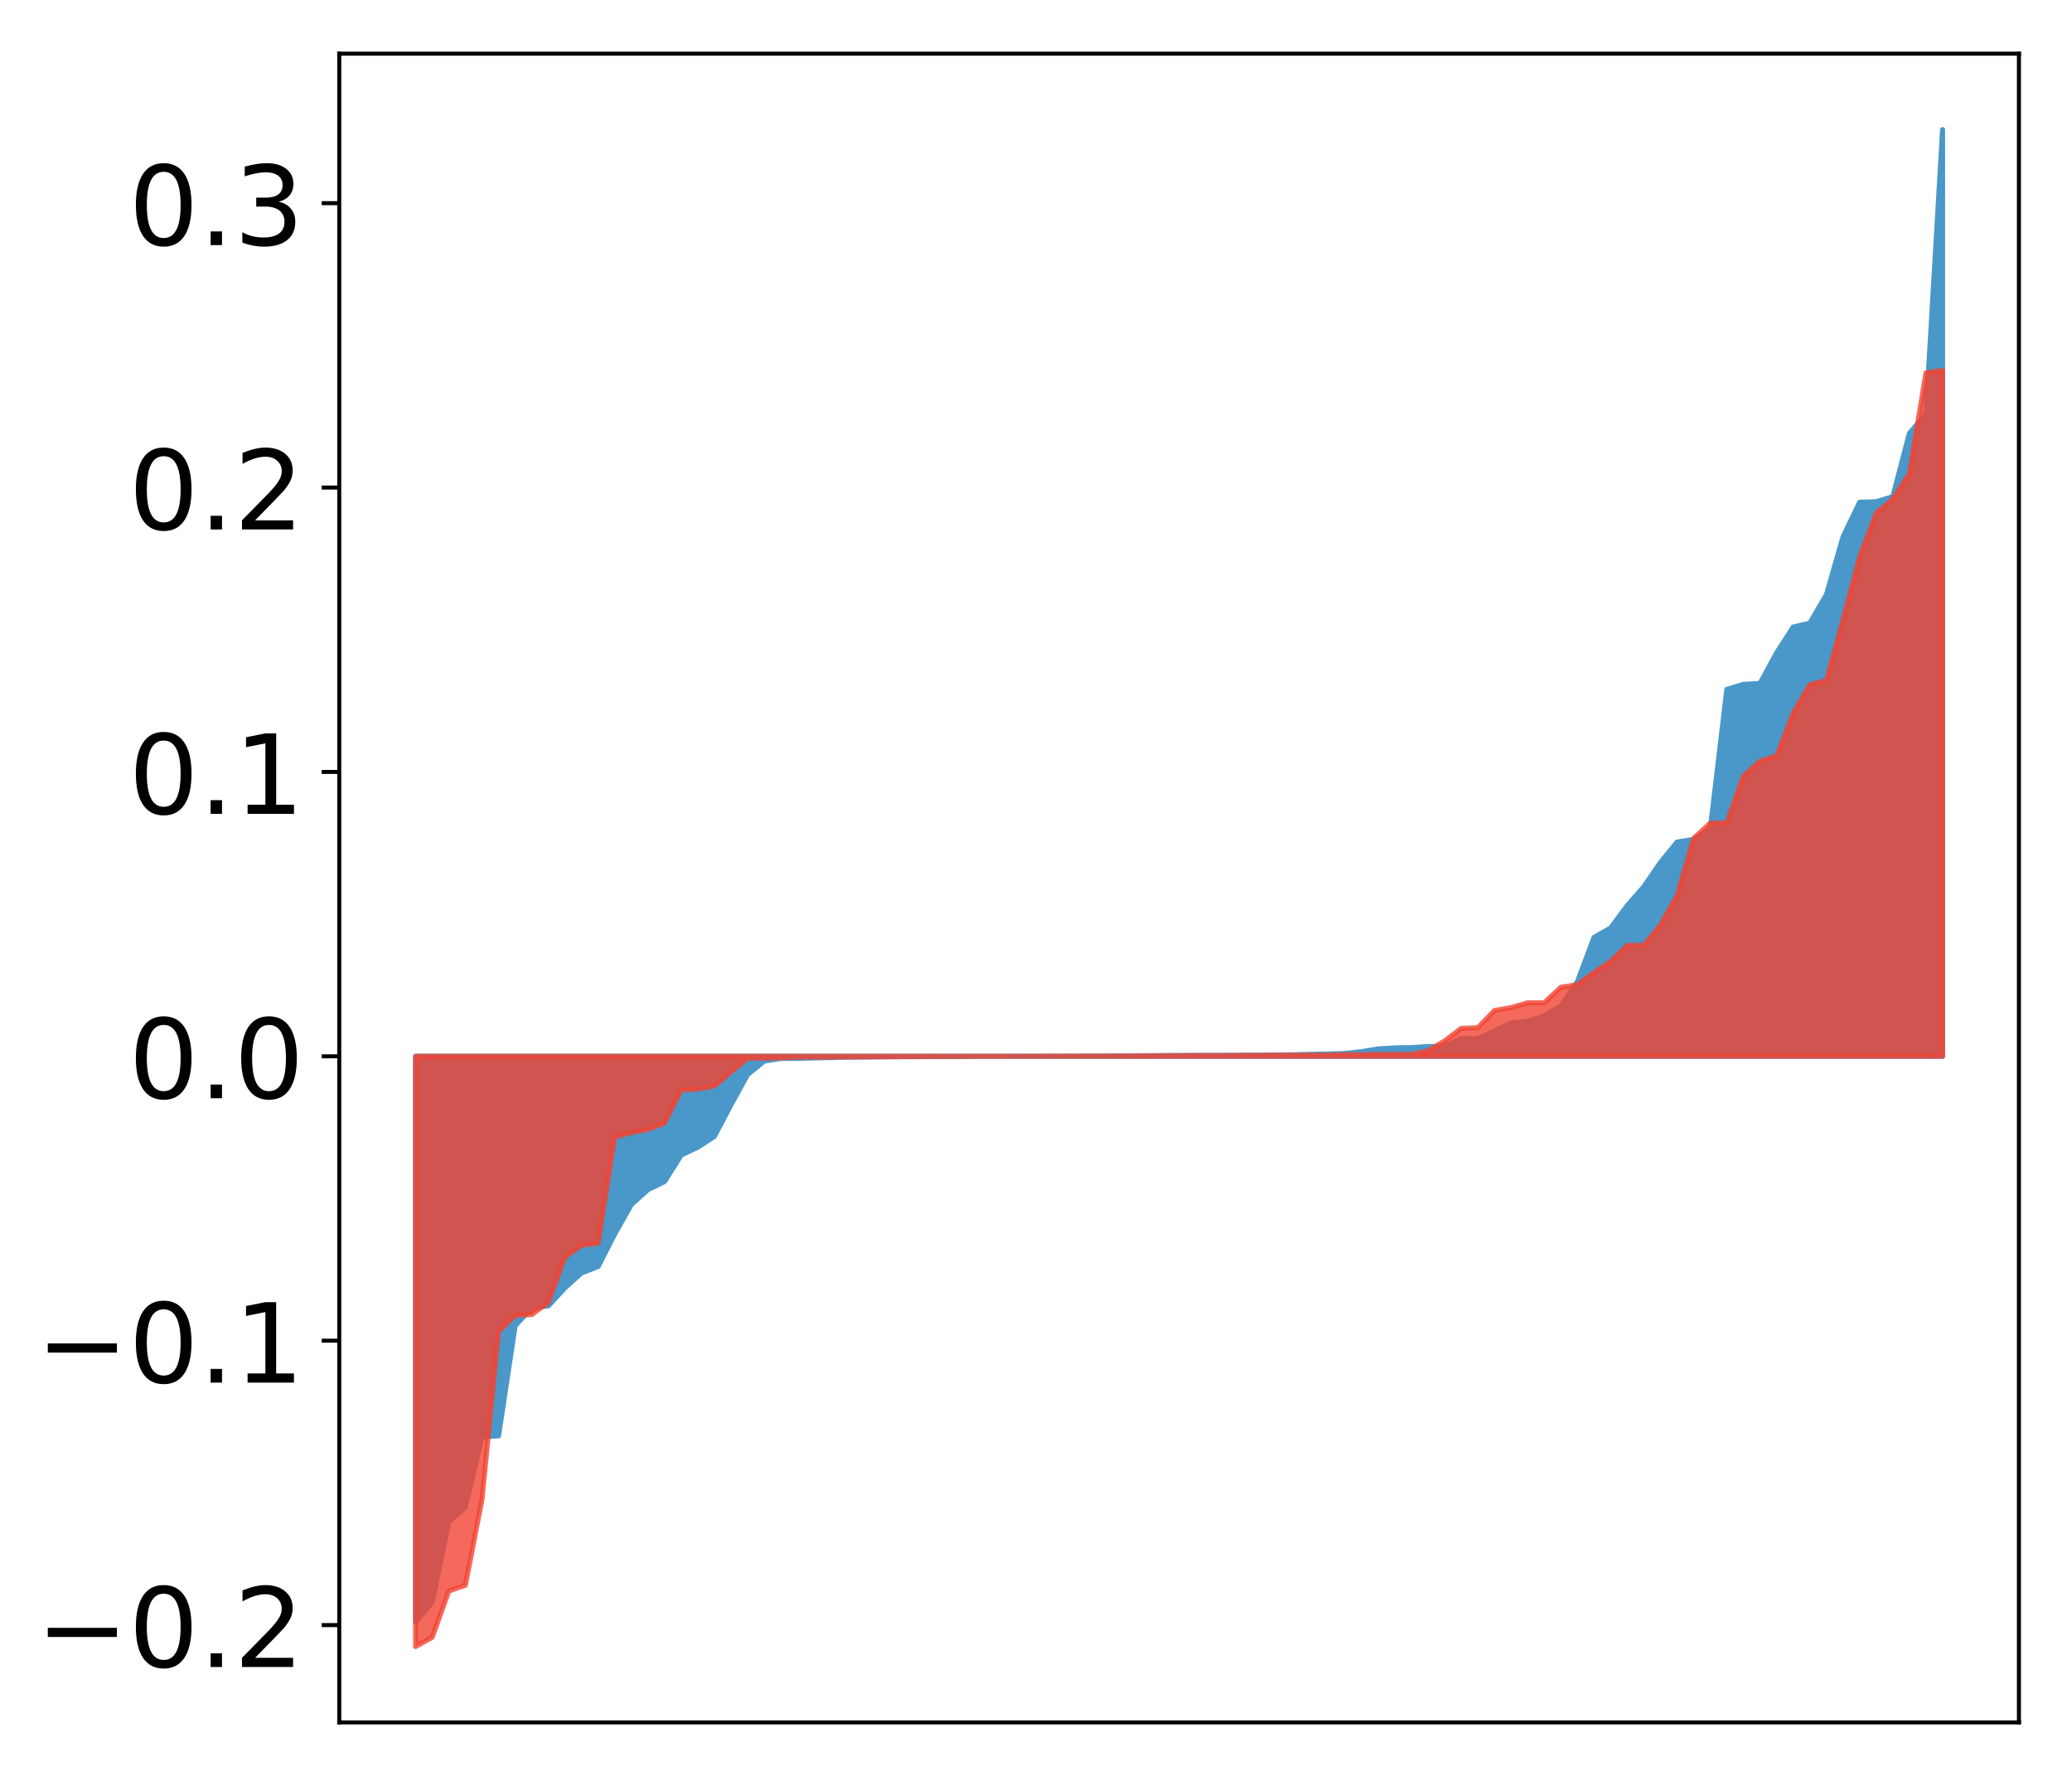 <?xml version="1.0" encoding="utf-8" standalone="no"?>
<!DOCTYPE svg PUBLIC "-//W3C//DTD SVG 1.1//EN"
  "http://www.w3.org/Graphics/SVG/1.1/DTD/svg11.dtd">
<!-- Created with matplotlib (http://matplotlib.org/) -->
<svg height="354pt" version="1.1" viewBox="0 0 413 354" width="413pt" xmlns="http://www.w3.org/2000/svg" xmlns:xlink="http://www.w3.org/1999/xlink">
 <defs>
  <style type="text/css">
*{stroke-linecap:butt;stroke-linejoin:round;}
  </style>
 </defs>
 <g id="figure_1">
  <g id="patch_1">
   <path d="M 0 354.04 
L 413.122 354.04 
L 413.122 0 
L 0 0 
z
" style="fill:#ffffff;"/>
  </g>
  <g id="axes_1">
   <g id="patch_2">
    <path d="M 67.622 343.34 
L 402.422 343.34 
L 402.422 10.7 
L 67.622 10.7 
z
" style="fill:#ffffff;"/>
   </g>
   <g id="PolyCollection_1">
    <defs>
     <path d="M 82.84 -30.745 
L 82.84 -143.478 
L 86.149 -143.478 
L 89.457 -143.478 
L 92.765 -143.478 
L 96.074 -143.478 
L 99.382 -143.478 
L 102.69 -143.478 
L 105.998 -143.478 
L 109.307 -143.478 
L 112.615 -143.478 
L 115.923 -143.478 
L 119.232 -143.478 
L 122.54 -143.478 
L 125.848 -143.478 
L 129.157 -143.478 
L 132.465 -143.478 
L 135.773 -143.478 
L 139.081 -143.478 
L 142.39 -143.478 
L 145.698 -143.478 
L 149.006 -143.478 
L 152.315 -143.478 
L 155.623 -143.478 
L 158.931 -143.478 
L 162.24 -143.478 
L 165.548 -143.478 
L 168.856 -143.478 
L 172.164 -143.478 
L 175.473 -143.478 
L 178.781 -143.478 
L 182.089 -143.478 
L 185.398 -143.478 
L 188.706 -143.478 
L 192.014 -143.478 
L 195.323 -143.478 
L 198.631 -143.478 
L 201.939 -143.478 
L 205.247 -143.478 
L 208.556 -143.478 
L 211.864 -143.478 
L 215.172 -143.478 
L 218.481 -143.478 
L 221.789 -143.478 
L 225.097 -143.478 
L 228.406 -143.478 
L 231.714 -143.478 
L 235.022 -143.478 
L 238.33 -143.478 
L 241.639 -143.478 
L 244.947 -143.478 
L 248.255 -143.478 
L 251.564 -143.478 
L 254.872 -143.478 
L 258.18 -143.478 
L 261.489 -143.478 
L 264.797 -143.478 
L 268.105 -143.478 
L 271.413 -143.478 
L 274.722 -143.478 
L 278.03 -143.478 
L 281.338 -143.478 
L 284.647 -143.478 
L 287.955 -143.478 
L 291.263 -143.478 
L 294.572 -143.478 
L 297.88 -143.478 
L 301.188 -143.478 
L 304.496 -143.478 
L 307.805 -143.478 
L 311.113 -143.478 
L 314.421 -143.478 
L 317.73 -143.478 
L 321.038 -143.478 
L 324.346 -143.478 
L 327.655 -143.478 
L 330.963 -143.478 
L 334.271 -143.478 
L 337.579 -143.478 
L 340.888 -143.478 
L 344.196 -143.478 
L 347.504 -143.478 
L 350.813 -143.478 
L 354.121 -143.478 
L 357.429 -143.478 
L 360.738 -143.478 
L 364.046 -143.478 
L 367.354 -143.478 
L 370.663 -143.478 
L 373.971 -143.478 
L 377.279 -143.478 
L 380.587 -143.478 
L 383.896 -143.478 
L 387.204 -143.478 
L 387.204 -328.22 
L 387.204 -328.22 
L 383.896 -271.529 
L 380.587 -267.661 
L 377.279 -255.043 
L 373.971 -254.036 
L 370.663 -253.923 
L 367.354 -247.018 
L 364.046 -235.509 
L 360.738 -229.818 
L 357.429 -229.056 
L 354.121 -223.921 
L 350.813 -217.811 
L 347.504 -217.624 
L 344.196 -216.617 
L 340.888 -188.749 
L 337.579 -186.724 
L 334.271 -186.188 
L 330.963 -182.121 
L 327.655 -177.302 
L 324.346 -173.524 
L 321.038 -169.063 
L 317.73 -167.188 
L 314.421 -158.382 
L 311.113 -153.474 
L 307.805 -151.565 
L 304.496 -150.485 
L 301.188 -150.144 
L 297.88 -148.535 
L 294.572 -147.001 
L 291.263 -146.985 
L 287.955 -145.459 
L 284.647 -145.425 
L 281.338 -145.221 
L 278.03 -145.155 
L 274.722 -144.962 
L 271.413 -144.415 
L 268.105 -144.047 
L 264.797 -143.948 
L 261.489 -143.88 
L 258.18 -143.793 
L 254.872 -143.755 
L 251.564 -143.717 
L 248.255 -143.699 
L 244.947 -143.679 
L 241.639 -143.663 
L 238.33 -143.661 
L 235.022 -143.647 
L 231.714 -143.628 
L 228.406 -143.602 
L 225.097 -143.568 
L 221.789 -143.553 
L 218.481 -143.523 
L 215.172 -143.516 
L 211.864 -143.493 
L 208.556 -143.491 
L 205.247 -143.491 
L 201.939 -143.488 
L 198.631 -143.485 
L 195.323 -143.482 
L 192.014 -143.44 
L 188.706 -143.421 
L 185.398 -143.412 
L 182.089 -143.406 
L 178.781 -143.396 
L 175.473 -143.365 
L 172.164 -143.333 
L 168.856 -143.313 
L 165.548 -143.216 
L 162.24 -143.155 
L 158.931 -143.058 
L 155.623 -143.058 
L 152.315 -142.519 
L 149.006 -139.803 
L 145.698 -133.798 
L 142.39 -127.506 
L 139.081 -125.343 
L 135.773 -123.788 
L 132.465 -118.503 
L 129.157 -116.892 
L 125.848 -113.917 
L 122.54 -108.077 
L 119.232 -101.572 
L 115.923 -100.3 
L 112.615 -97.326 
L 109.307 -93.731 
L 105.998 -93.341 
L 102.69 -89.763 
L 99.382 -67.826 
L 96.074 -67.625 
L 92.765 -53.599 
L 89.457 -50.674 
L 86.149 -34.642 
L 82.84 -30.745 
z
" id="mcdc082e63a" style="stroke:#4a98c9;"/>
    </defs>
    <g clip-path="url(#pc8857a97c6)">
     <use style="fill:#4a98c9;stroke:#4a98c9;" x="0" xlink:href="#mcdc082e63a" y="354.04"/>
    </g>
   </g>
   <g id="PolyCollection_2">
    <defs>
     <path d="M 82.84 -25.82 
L 82.84 -143.478 
L 86.149 -143.478 
L 89.457 -143.478 
L 92.765 -143.478 
L 96.074 -143.478 
L 99.382 -143.478 
L 102.69 -143.478 
L 105.998 -143.478 
L 109.307 -143.478 
L 112.615 -143.478 
L 115.923 -143.478 
L 119.232 -143.478 
L 122.54 -143.478 
L 125.848 -143.478 
L 129.157 -143.478 
L 132.465 -143.478 
L 135.773 -143.478 
L 139.081 -143.478 
L 142.39 -143.478 
L 145.698 -143.478 
L 149.006 -143.478 
L 152.315 -143.478 
L 155.623 -143.478 
L 158.931 -143.478 
L 162.24 -143.478 
L 165.548 -143.478 
L 168.856 -143.478 
L 172.164 -143.478 
L 175.473 -143.478 
L 178.781 -143.478 
L 182.089 -143.478 
L 185.398 -143.478 
L 188.706 -143.478 
L 192.014 -143.478 
L 195.323 -143.478 
L 198.631 -143.478 
L 201.939 -143.478 
L 205.247 -143.478 
L 208.556 -143.478 
L 211.864 -143.478 
L 215.172 -143.478 
L 218.481 -143.478 
L 221.789 -143.478 
L 225.097 -143.478 
L 228.406 -143.478 
L 231.714 -143.478 
L 235.022 -143.478 
L 238.33 -143.478 
L 241.639 -143.478 
L 244.947 -143.478 
L 248.255 -143.478 
L 251.564 -143.478 
L 254.872 -143.478 
L 258.18 -143.478 
L 261.489 -143.478 
L 264.797 -143.478 
L 268.105 -143.478 
L 271.413 -143.478 
L 274.722 -143.478 
L 278.03 -143.478 
L 281.338 -143.478 
L 284.647 -143.478 
L 287.955 -143.478 
L 291.263 -143.478 
L 294.572 -143.478 
L 297.88 -143.478 
L 301.188 -143.478 
L 304.496 -143.478 
L 307.805 -143.478 
L 311.113 -143.478 
L 314.421 -143.478 
L 317.73 -143.478 
L 321.038 -143.478 
L 324.346 -143.478 
L 327.655 -143.478 
L 330.963 -143.478 
L 334.271 -143.478 
L 337.579 -143.478 
L 340.888 -143.478 
L 344.196 -143.478 
L 347.504 -143.478 
L 350.813 -143.478 
L 354.121 -143.478 
L 357.429 -143.478 
L 360.738 -143.478 
L 364.046 -143.478 
L 367.354 -143.478 
L 370.663 -143.478 
L 373.971 -143.478 
L 377.279 -143.478 
L 380.587 -143.478 
L 383.896 -143.478 
L 387.204 -143.478 
L 387.204 -280.222 
L 387.204 -280.222 
L 383.896 -279.719 
L 380.587 -259.614 
L 377.279 -254.566 
L 373.971 -251.778 
L 370.663 -243.005 
L 367.354 -230.5 
L 364.046 -218.42 
L 360.738 -217.555 
L 357.429 -211.875 
L 354.121 -203.347 
L 350.813 -202.35 
L 347.504 -199.353 
L 344.196 -190.032 
L 340.888 -189.961 
L 337.579 -186.917 
L 334.271 -175.504 
L 330.963 -169.645 
L 327.655 -165.623 
L 324.346 -165.595 
L 321.038 -162.383 
L 317.73 -160.202 
L 314.421 -157.77 
L 311.113 -157.25 
L 307.805 -154.154 
L 304.496 -154.142 
L 301.188 -153.194 
L 297.88 -152.611 
L 294.572 -149.175 
L 291.263 -149.047 
L 287.955 -146.549 
L 284.647 -144.57 
L 281.338 -143.877 
L 278.03 -143.869 
L 274.722 -143.857 
L 271.413 -143.824 
L 268.105 -143.812 
L 264.797 -143.712 
L 261.489 -143.705 
L 258.18 -143.704 
L 254.872 -143.699 
L 251.564 -143.672 
L 248.255 -143.665 
L 244.947 -143.63 
L 241.639 -143.629 
L 238.33 -143.613 
L 235.022 -143.602 
L 231.714 -143.588 
L 228.406 -143.545 
L 225.097 -143.543 
L 221.789 -143.514 
L 218.481 -143.507 
L 215.172 -143.506 
L 211.864 -143.505 
L 208.556 -143.501 
L 205.247 -143.495 
L 201.939 -143.477 
L 198.631 -143.464 
L 195.323 -143.464 
L 192.014 -143.463 
L 188.706 -143.454 
L 185.398 -143.445 
L 182.089 -143.408 
L 178.781 -143.395 
L 175.473 -143.379 
L 172.164 -143.346 
L 168.856 -143.337 
L 165.548 -143.321 
L 162.24 -143.319 
L 158.931 -143.319 
L 155.623 -143.181 
L 152.315 -143.102 
L 149.006 -143.097 
L 145.698 -140.36 
L 142.39 -137.545 
L 139.081 -136.938 
L 135.773 -136.758 
L 132.465 -130.159 
L 129.157 -128.918 
L 125.848 -128.262 
L 122.54 -127.396 
L 119.232 -106.205 
L 115.923 -105.831 
L 112.615 -103.441 
L 109.307 -94.451 
L 105.998 -91.994 
L 102.69 -91.829 
L 99.382 -88.643 
L 96.074 -55.154 
L 92.765 -38.048 
L 89.457 -36.888 
L 86.149 -27.661 
L 82.84 -25.82 
z
" id="m39aa833fcb" style="stroke:#f14432;stroke-opacity:0.8;"/>
    </defs>
    <g clip-path="url(#pc8857a97c6)">
     <use style="fill:#f14432;fill-opacity:0.8;stroke:#f14432;stroke-opacity:0.8;" x="0" xlink:href="#m39aa833fcb" y="354.04"/>
    </g>
   </g>
   <g id="matplotlib.axis_1"/>
   <g id="matplotlib.axis_2">
    <g id="ytick_1">
     <g id="line2d_1">
      <defs>
       <path d="M 0 0 
L -3.5 0 
" id="m8df50993f9" style="stroke:#000000;stroke-width:0.8;"/>
      </defs>
      <g>
       <use style="stroke:#000000;stroke-width:0.8;" x="67.622" xlink:href="#m8df50993f9" y="323.937"/>
      </g>
     </g>
     <g id="text_1">
      <!-- −0.2 -->
      <defs>
       <path d="M 10.594 35.5 
L 73.188 35.5 
L 73.188 27.203 
L 10.594 27.203 
z
" id="DejaVuSans-2212"/>
       <path d="M 31.781 66.406 
Q 24.172 66.406 20.328 58.906 
Q 16.5 51.422 16.5 36.375 
Q 16.5 21.391 20.328 13.891 
Q 24.172 6.391 31.781 6.391 
Q 39.453 6.391 43.281 13.891 
Q 47.125 21.391 47.125 36.375 
Q 47.125 51.422 43.281 58.906 
Q 39.453 66.406 31.781 66.406 
z
M 31.781 74.219 
Q 44.047 74.219 50.516 64.516 
Q 56.984 54.828 56.984 36.375 
Q 56.984 17.969 50.516 8.266 
Q 44.047 -1.422 31.781 -1.422 
Q 19.531 -1.422 13.062 8.266 
Q 6.594 17.969 6.594 36.375 
Q 6.594 54.828 13.062 64.516 
Q 19.531 74.219 31.781 74.219 
z
" id="DejaVuSans-30"/>
       <path d="M 10.688 12.406 
L 21 12.406 
L 21 0 
L 10.688 0 
z
" id="DejaVuSans-2e"/>
       <path d="M 19.188 8.297 
L 53.609 8.297 
L 53.609 0 
L 7.328 0 
L 7.328 8.297 
Q 12.938 14.109 22.625 23.891 
Q 32.328 33.688 34.812 36.531 
Q 39.547 41.844 41.422 45.531 
Q 43.312 49.219 43.312 52.781 
Q 43.312 58.594 39.234 62.25 
Q 35.156 65.922 28.609 65.922 
Q 23.969 65.922 18.812 64.312 
Q 13.672 62.703 7.812 59.422 
L 7.812 69.391 
Q 13.766 71.781 18.938 73 
Q 24.125 74.219 28.422 74.219 
Q 39.75 74.219 46.484 68.547 
Q 53.219 62.891 53.219 53.422 
Q 53.219 48.922 51.531 44.891 
Q 49.859 40.875 45.406 35.406 
Q 44.188 33.984 37.641 27.219 
Q 31.109 20.453 19.188 8.297 
z
" id="DejaVuSans-32"/>
      </defs>
      <g transform="translate(7.2 332.296)scale(0.22 -0.22)">
       <use xlink:href="#DejaVuSans-2212"/>
       <use x="83.789" xlink:href="#DejaVuSans-30"/>
       <use x="147.412" xlink:href="#DejaVuSans-2e"/>
       <use x="179.199" xlink:href="#DejaVuSans-32"/>
      </g>
     </g>
    </g>
    <g id="ytick_2">
     <g id="line2d_2">
      <g>
       <use style="stroke:#000000;stroke-width:0.8;" x="67.622" xlink:href="#m8df50993f9" y="267.25"/>
      </g>
     </g>
     <g id="text_2">
      <!-- −0.1 -->
      <defs>
       <path d="M 12.406 8.297 
L 28.516 8.297 
L 28.516 63.922 
L 10.984 60.406 
L 10.984 69.391 
L 28.422 72.906 
L 38.281 72.906 
L 38.281 8.297 
L 54.391 8.297 
L 54.391 0 
L 12.406 0 
z
" id="DejaVuSans-31"/>
      </defs>
      <g transform="translate(7.2 275.608)scale(0.22 -0.22)">
       <use xlink:href="#DejaVuSans-2212"/>
       <use x="83.789" xlink:href="#DejaVuSans-30"/>
       <use x="147.412" xlink:href="#DejaVuSans-2e"/>
       <use x="179.199" xlink:href="#DejaVuSans-31"/>
      </g>
     </g>
    </g>
    <g id="ytick_3">
     <g id="line2d_3">
      <g>
       <use style="stroke:#000000;stroke-width:0.8;" x="67.622" xlink:href="#m8df50993f9" y="210.562"/>
      </g>
     </g>
     <g id="text_3">
      <!-- 0.0 -->
      <g transform="translate(25.635 218.921)scale(0.22 -0.22)">
       <use xlink:href="#DejaVuSans-30"/>
       <use x="63.623" xlink:href="#DejaVuSans-2e"/>
       <use x="95.41" xlink:href="#DejaVuSans-30"/>
      </g>
     </g>
    </g>
    <g id="ytick_4">
     <g id="line2d_4">
      <g>
       <use style="stroke:#000000;stroke-width:0.8;" x="67.622" xlink:href="#m8df50993f9" y="153.875"/>
      </g>
     </g>
     <g id="text_4">
      <!-- 0.1 -->
      <g transform="translate(25.635 162.233)scale(0.22 -0.22)">
       <use xlink:href="#DejaVuSans-30"/>
       <use x="63.623" xlink:href="#DejaVuSans-2e"/>
       <use x="95.41" xlink:href="#DejaVuSans-31"/>
      </g>
     </g>
    </g>
    <g id="ytick_5">
     <g id="line2d_5">
      <g>
       <use style="stroke:#000000;stroke-width:0.8;" x="67.622" xlink:href="#m8df50993f9" y="97.188"/>
      </g>
     </g>
     <g id="text_5">
      <!-- 0.2 -->
      <g transform="translate(25.635 105.546)scale(0.22 -0.22)">
       <use xlink:href="#DejaVuSans-30"/>
       <use x="63.623" xlink:href="#DejaVuSans-2e"/>
       <use x="95.41" xlink:href="#DejaVuSans-32"/>
      </g>
     </g>
    </g>
    <g id="ytick_6">
     <g id="line2d_6">
      <g>
       <use style="stroke:#000000;stroke-width:0.8;" x="67.622" xlink:href="#m8df50993f9" y="40.5"/>
      </g>
     </g>
     <g id="text_6">
      <!-- 0.3 -->
      <defs>
       <path d="M 40.578 39.312 
Q 47.656 37.797 51.625 33 
Q 55.609 28.219 55.609 21.188 
Q 55.609 10.406 48.188 4.484 
Q 40.766 -1.422 27.094 -1.422 
Q 22.516 -1.422 17.656 -0.516 
Q 12.797 0.391 7.625 2.203 
L 7.625 11.719 
Q 11.719 9.328 16.594 8.109 
Q 21.484 6.891 26.812 6.891 
Q 36.078 6.891 40.938 10.547 
Q 45.797 14.203 45.797 21.188 
Q 45.797 27.641 41.281 31.266 
Q 36.766 34.906 28.719 34.906 
L 20.219 34.906 
L 20.219 43.016 
L 29.109 43.016 
Q 36.375 43.016 40.234 45.922 
Q 44.094 48.828 44.094 54.297 
Q 44.094 59.906 40.109 62.906 
Q 36.141 65.922 28.719 65.922 
Q 24.656 65.922 20.016 65.031 
Q 15.375 64.156 9.812 62.312 
L 9.812 71.094 
Q 15.438 72.656 20.344 73.438 
Q 25.25 74.219 29.594 74.219 
Q 40.828 74.219 47.359 69.109 
Q 53.906 64.016 53.906 55.328 
Q 53.906 49.266 50.438 45.094 
Q 46.969 40.922 40.578 39.312 
z
" id="DejaVuSans-33"/>
      </defs>
      <g transform="translate(25.635 48.858)scale(0.22 -0.22)">
       <use xlink:href="#DejaVuSans-30"/>
       <use x="63.623" xlink:href="#DejaVuSans-2e"/>
       <use x="95.41" xlink:href="#DejaVuSans-33"/>
      </g>
     </g>
    </g>
   </g>
   <g id="patch_3">
    <path d="M 67.622 343.34 
L 67.622 10.7 
" style="fill:none;stroke:#000000;stroke-linecap:square;stroke-linejoin:miter;stroke-width:0.8;"/>
   </g>
   <g id="patch_4">
    <path d="M 402.422 343.34 
L 402.422 10.7 
" style="fill:none;stroke:#000000;stroke-linecap:square;stroke-linejoin:miter;stroke-width:0.8;"/>
   </g>
   <g id="patch_5">
    <path d="M 67.622 343.34 
L 402.422 343.34 
" style="fill:none;stroke:#000000;stroke-linecap:square;stroke-linejoin:miter;stroke-width:0.8;"/>
   </g>
   <g id="patch_6">
    <path d="M 67.622 10.7 
L 402.422 10.7 
" style="fill:none;stroke:#000000;stroke-linecap:square;stroke-linejoin:miter;stroke-width:0.8;"/>
   </g>
  </g>
 </g>
 <defs>
  <clipPath id="pc8857a97c6">
   <rect height="332.64" width="334.8" x="67.622" y="10.7"/>
  </clipPath>
 </defs>
</svg>

